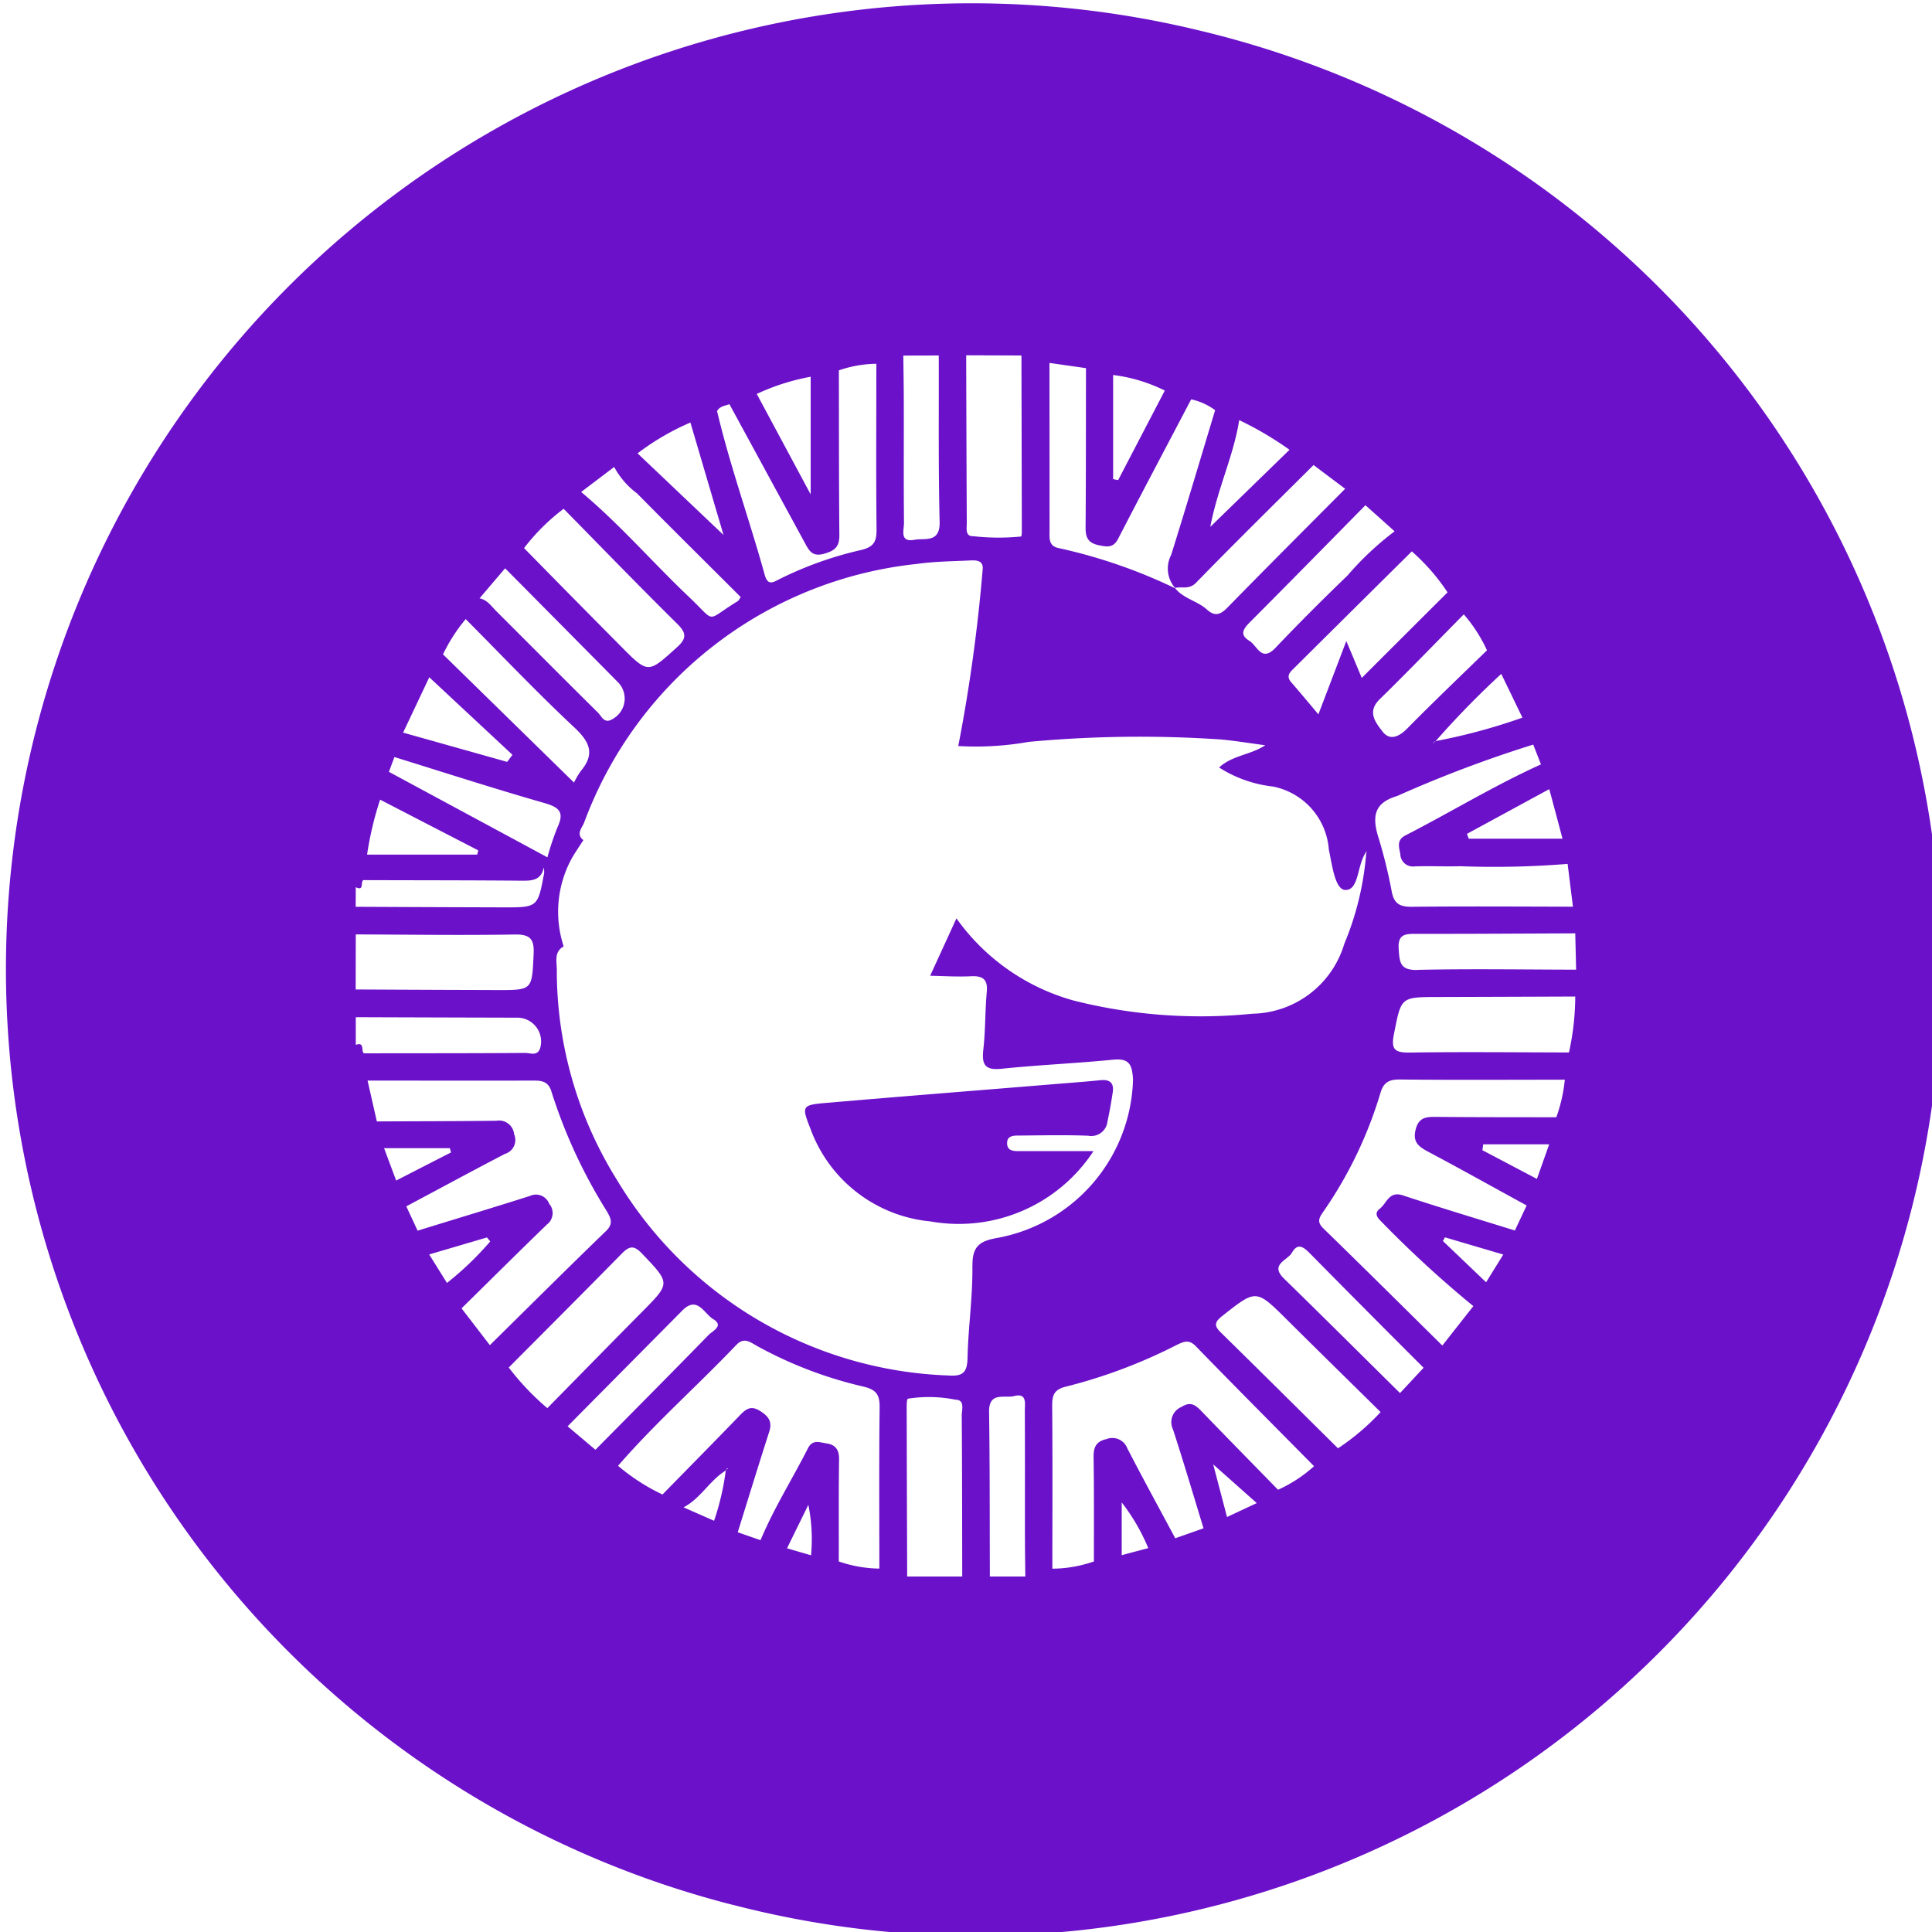 <?xml version="1.0" encoding="UTF-8"?> <svg xmlns="http://www.w3.org/2000/svg" id="Layer_1" data-name="Layer 1" width="20" height="20" viewBox="0 0 20 20"><defs><style>.cls-1{fill:#6b11c9;fill-rule:evenodd;}</style></defs><title>Artboard 1 copy 117</title><path class="cls-1" d="M11.32,11.916c-.276,0-.512.001-.747,0-.06,0-.141.008-.147-.071-.008-.1.082-.089.147-.09.231-.002.462-.007.692.002a.169.169,0,0,0,.2-.15c.021-.099.039-.199.054-.299.015-.097-.03-.136-.127-.126-.155.016-.311.027-.466.04-.79.065-1.581.127-2.371.195-.255.022-.259.031-.164.271a1.468,1.468,0,0,0,1.241.956A1.667,1.667,0,0,0,11.32,11.916Z"></path><path class="cls-1" d="M12.417.316a9.998,9.998,0,0,0-4.836,19.402L7.58,19.717A9.998,9.998,0,1,0,12.417.316Zm3.758,8.366h-.971l-.018-.05.852-.463Q16.107,8.425,16.175,8.682Zm-.223-.769c-.482.218-.933.494-1.403.735-.094.048-.066.121-.053.193a.131.131,0,0,0,.149.128c.156-.006.312.003.468-.002a9.457,9.457,0,0,0,1.115-.024l.055.443c-.556-.001-1.112-.005-1.668.001-.134.001-.189-.038-.211-.175a5.201,5.201,0,0,0-.143-.57c-.061-.218-.014-.337.203-.402a12.815,12.815,0,0,1,1.408-.532ZM15.76,7.429a6.137,6.137,0,0,1-.899.243l-.004.005-.008.004-.011.016.002-.012.009-.004.004-.006.008-.002a9.198,9.198,0,0,1,.68-.697Zm-.367-.697c-.276.269-.555.535-.825.809-.086.087-.181.129-.255.033-.068-.089-.167-.202-.031-.335.295-.288.581-.586.871-.879A1.536,1.536,0,0,1,15.393,6.732Zm-.408-.6c-.292.291-.585.583-.888.886-.052-.124-.098-.235-.16-.382l-.289.759c-.101-.12-.19-.227-.281-.332-.061-.069-.007-.11.035-.152q.606-.602,1.213-1.203A2.126,2.126,0,0,1,14.985,6.132ZM14.437,5.5a3.134,3.134,0,0,0-.487.457c-.254.245-.504.494-.746.749-.146.154-.189-.023-.27-.072-.1-.06-.069-.119.002-.19.402-.403.8-.809,1.199-1.214Zm-1.088-.844c-.265.258-.531.517-.82.798.075-.398.242-.737.299-1.105A3.49,3.49,0,0,1,13.349,4.656Zm-1.826-.774a1.657,1.657,0,0,1,.535.161l-.483.927L11.523,4.96Zm-.281-.071c-.001.55,0,1.101-.004,1.651-.001.104.027.16.14.183.09.018.149.026.198-.07.249-.482.503-.961.755-1.441a.648.648,0,0,1,.248.112c-.151.5-.299,1-.455,1.498a.306.306,0,0,0,.04.342c.072-.016.146.02.218-.054.4-.411.809-.813,1.216-1.218l.327.246c-.405.407-.811.813-1.213,1.224-.072.074-.13.106-.218.026-.098-.089-.242-.112-.329-.221l0,.001a5.472,5.472,0,0,0-1.2-.415c-.115-.02-.1-.108-.1-.19q0-.864-.001-1.728Zm-.668-.131q.002.899.004,1.797c0,.027,0,.075-.009.077a2.348,2.348,0,0,1-.491-.003c-.091.004-.069-.084-.07-.141q-.004-.866-.006-1.732Zm-.856,0c.002.575-.005,1.15.009,1.724.005.22-.154.164-.261.184-.157.029-.107-.102-.108-.176C9.354,5,9.357,4.587,9.356,4.175c0-.165-.003-.33-.005-.494ZM8.392,3.9V5.118L7.834,4.078A2.287,2.287,0,0,1,8.392,3.9Zm-.841.284q.392.721.784,1.442c.045.083.08.14.2.105.112-.032.155-.075.154-.192-.005-.568-.004-1.137-.005-1.705a1.212,1.212,0,0,1,.388-.068c0,.57-.004,1.141.002,1.711.001.127-.025.186-.166.218a3.757,3.757,0,0,0-.841.301c-.057.028-.117.074-.15-.043-.157-.568-.358-1.123-.494-1.697C7.45,4.205,7.505,4.201,7.551,4.184Zm-.404.19c.114.386.227.772.343,1.164-.305-.289-.597-.567-.89-.845A2.596,2.596,0,0,1,7.147,4.374Zm-.789.46a.828.828,0,0,0,.236.273c.356.361.717.717,1.074,1.074-.015.021-.021.036-.032.043-.342.207-.212.232-.501-.042-.378-.358-.718-.754-1.119-1.089Zm-.523.433c.39.397.777.797,1.173,1.188.105.103.099.158-.007.252-.293.264-.29.27-.575-.018q-.502-.506-1.001-1.015A2.11,2.11,0,0,1,5.835,5.267Zm-.606.616q.58.585,1.16,1.171a.242.242,0,0,1-.054.393c-.082.047-.108-.034-.145-.07-.352-.348-.701-.7-1.052-1.05-.052-.052-.094-.118-.174-.133Zm-.408.526c.373.375.738.76,1.124,1.121.16.15.217.274.067.452a.893.893,0,0,0-.07.119L4.586,6.774A1.721,1.721,0,0,1,4.821,6.409Zm-.377.602.861.803L5.25,7.887,4.173,7.584Q4.309,7.297,4.444,7.011Zm-.361.826c.517.16,1.032.327,1.553.476.153.044.208.094.136.249a2.732,2.732,0,0,0-.105.313L4.026,7.99Zm-.148.441q.508.263,1.016.525l-.011.044H3.8A3.386,3.386,0,0,1,3.935,8.278Zm-.252.906c.09.045.046-.055.078-.073.549.002,1.098.001,1.647.006.107.001.196-.009.221-.137a.235.235,0,0,1,.004.058c-.066.355-.066.356-.426.355q-.762-.002-1.525-.006Zm0,.489c.548.002,1.097.01,1.645.001.166-.003.204.051.196.208-.018.367-.011.368-.379.367q-.731-.002-1.463-.006Zm0,1.142V10.53q.836.003,1.671.005a.246.246,0,0,1,.238.314c-.028.088-.102.051-.154.051-.557.004-1.114.003-1.671.004C3.735,10.879,3.778,10.783,3.684,10.816Zm.293,1.071h.681l.012.044q-.284.145-.568.291Zm.467,1.1.598-.176.034.041a3.228,3.228,0,0,1-.448.43Zm.335.558c.295-.29.588-.582.885-.869a.148.148,0,0,0,.022-.214.146.146,0,0,0-.198-.081c-.387.123-.776.24-1.164.36l-.117-.252c.34-.181.679-.365,1.021-.543a.15.15,0,0,0,.095-.204.156.156,0,0,0-.182-.139c-.413.005-.826.005-1.239.007l-.096-.423c.569,0,1.138.002,1.707,0,.096-.001.166.007.198.119a5.382,5.382,0,0,0,.569,1.229c.043.074.075.132-.006.21-.404.39-.802.787-1.202,1.181Zm.488.613c.391-.393.783-.785,1.171-1.18.077-.078.124-.089.208-.001.295.31.298.305.002.604-.328.331-.654.665-.981.997A2.66,2.66,0,0,1,5.267,14.157Zm.61.608q.594-.6,1.188-1.199c.155-.157.226.034.317.088.119.071-.006.124-.046.166-.388.398-.78.792-1.171,1.188Zm1.644.449L7.517,15.22l-.004.003a2.635,2.635,0,0,1-.121.52l-.316-.139c.177-.092.27-.279.438-.382l.001-.006.006-.004.005-.011.013-.001Zm.875.886-.248-.072.221-.45A1.79,1.79,0,0,1,8.396,16.099Zm.708.138a1.33,1.33,0,0,1-.42-.074c.001-.351-.002-.703.003-1.054.002-.099-.034-.154-.13-.168-.07-.01-.143-.045-.192.05-.161.318-.353.621-.491.952l-.236-.082c.108-.347.215-.695.326-1.041.033-.102-.005-.158-.092-.213-.092-.059-.143-.028-.207.038-.267.277-.537.55-.806.825a2.089,2.089,0,0,1-.46-.297c.382-.441.821-.828,1.223-1.25.082-.086.144-.03.215.009a4.263,4.263,0,0,0,1.098.42c.137.032.173.084.172.215C9.099,15.124,9.103,15.681,9.103,16.237Zm.288.082q-.003-.863-.005-1.726c0-.04-.002-.109.014-.115a1.396,1.396,0,0,1,.493.011c.098.001.063.104.063.164.004.555.004,1.111.005,1.666Zm.675-3.22c.005.318-.043.636-.05.954-.003.152-.046.196-.199.185a4.173,4.173,0,0,1-3.43-2.024,4.096,4.096,0,0,1-.623-2.181c-.001-.084-.029-.181.071-.237a1.152,1.152,0,0,1,.086-.915c.037-.064.079-.124.118-.185-.079-.062-.015-.126.007-.179A4.131,4.131,0,0,1,9.49,5.838c.18-.026.365-.027.547-.036.067-.003.148-.005.135.099A16.991,16.991,0,0,1,9.92,7.723a3.138,3.138,0,0,0,.728-.043,12.386,12.386,0,0,1,1.99-.025c.147.013.294.038.46.06-.156.102-.34.103-.478.23a1.302,1.302,0,0,0,.556.197.719.719,0,0,1,.58.652c.034.157.063.418.172.419.145.001.117-.263.217-.397L14.15,8.816a.053.053,0,0,0-.007.016,3.054,3.054,0,0,1-.227.939,1.012,1.012,0,0,1-.951.723,5.362,5.362,0,0,1-1.849-.136,2.216,2.216,0,0,1-1.215-.851l-.272.594c.142.003.284.012.426.005.123-.005.172.035.16.163-.018.196-.013.394-.035.589-.017.152.005.225.186.206.384-.04.771-.056,1.155-.094.17-.017.199.05.208.205a1.714,1.714,0,0,1-1.4,1.639C10.152,12.845,10.064,12.893,10.067,13.1Zm.181,3.22c-.002-.569,0-1.137-.008-1.706-.003-.211.163-.137.26-.162.135-.035.11.079.11.154.002.406.001.813.001,1.219,0,.165.002.33.004.495Zm1.365-.221v-.546a2.066,2.066,0,0,1,.275.473Zm1.09-.395-.143-.545.451.401Zm.528-.282c-.264-.271-.53-.541-.792-.813-.061-.063-.111-.105-.206-.045a.17.17,0,0,0-.09.231c.111.34.212.684.317,1.026l-.293.103c-.166-.311-.336-.62-.497-.933a.165.165,0,0,0-.213-.094c-.108.023-.137.083-.135.188.005.36.003.719.003,1.079a1.328,1.328,0,0,1-.43.075c0-.562.003-1.124-.002-1.685-.001-.119.024-.174.156-.203a5.43,5.43,0,0,0,1.135-.429c.071-.034.125-.059.195.013.405.417.816.829,1.225,1.243A1.43,1.43,0,0,1,13.23,15.422Zm.621-.429c-.404-.4-.808-.802-1.214-1.2-.074-.073-.061-.109.017-.171.351-.277.348-.279.669.04s.646.637.969.956A2.433,2.433,0,0,1,13.851,14.993Zm.642-.572c-.4-.395-.798-.792-1.2-1.184-.153-.149.035-.188.081-.269.061-.108.123-.057.188.009q.585.593,1.175,1.182Q14.615,14.29,14.493,14.421Zm.891-1.147q-.224-.214-.447-.427l.021-.038.604.178Zm.526-1.07-.564-.297.008-.061h.683Q15.974,12.025,15.91,12.204Zm.201-.638c-.414-.001-.829,0-1.243-.004-.102-.001-.181.003-.213.13-.034.133.033.179.132.232.341.181.678.37,1.017.555q-.061.129-.122.259c-.387-.12-.776-.237-1.161-.364-.144-.047-.165.083-.238.139-.049.038-.038.077.003.119a11.475,11.475,0,0,0,.966.889l-.321.408c-.409-.404-.818-.81-1.23-1.211-.063-.061-.054-.1-.008-.166a4.316,4.316,0,0,0,.597-1.237c.033-.112.09-.141.202-.14.569.006,1.138.002,1.707.002A1.628,1.628,0,0,1,16.111,11.566Zm.131-.671c-.55-.001-1.1-.007-1.65.001-.16.002-.193-.036-.161-.196.075-.377.066-.378.45-.379q.713-.002,1.426-.005A2.723,2.723,0,0,1,16.242,10.894Zm-1.569-.854c-.183.004-.184-.082-.194-.217-.011-.157.072-.157.184-.157.548.001,1.096-.003,1.644-.005l.009.376C15.768,10.037,15.22,10.028,14.673,10.04Z"></path></svg> 